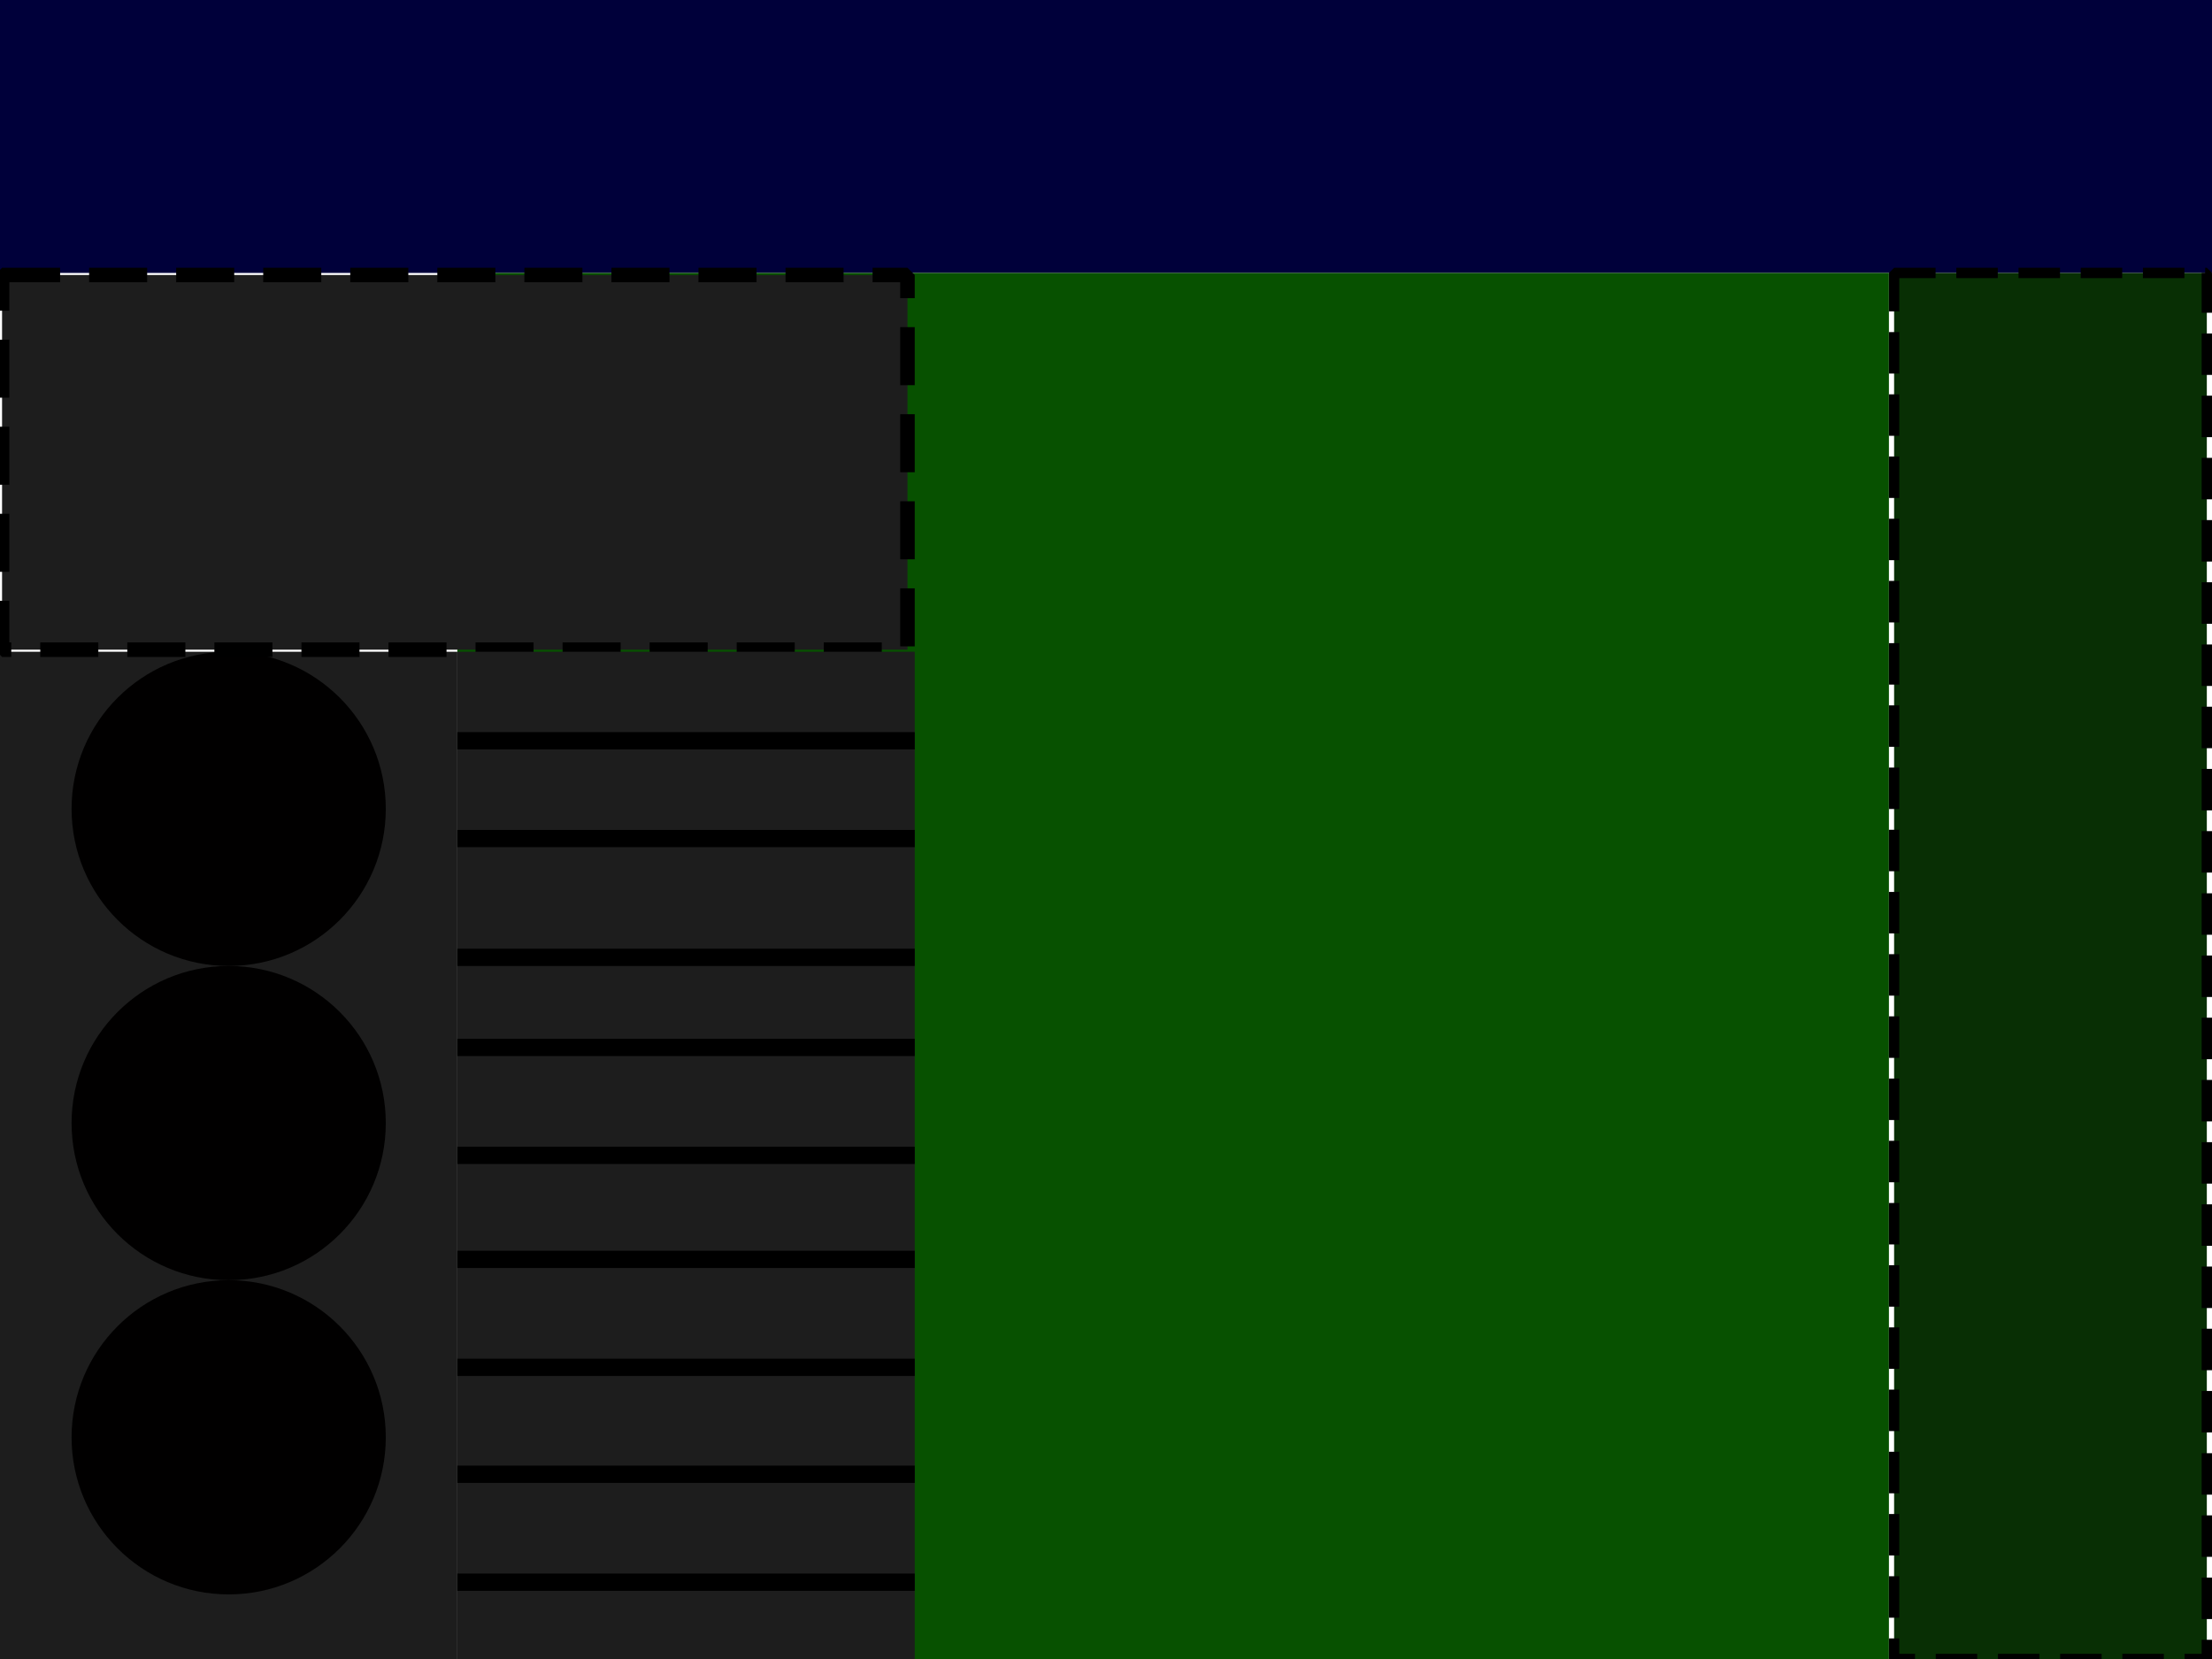 <?xml version="1.0" encoding="UTF-8" standalone="no"?>
<!-- Created with Inkscape (http://www.inkscape.org/) -->

<svg
   xmlns:dc="http://purl.org/dc/elements/1.1/"
   xmlns:cc="http://creativecommons.org/ns#"
   xmlns:rdf="http://www.w3.org/1999/02/22-rdf-syntax-ns#"
   xmlns:svg="http://www.w3.org/2000/svg"
   xmlns="http://www.w3.org/2000/svg"
   xmlns:sodipodi="http://sodipodi.sourceforge.net/DTD/sodipodi-0.dtd"
   xmlns:inkscape="http://www.inkscape.org/namespaces/inkscape"
   width="640"
   height="480"
   viewBox="0 0 169.333 127"
   version="1.1"
   id="svg8"
   inkscape:version="0.92.1 r15371"
   sodipodi:docname="background.svg">
  <defs
     id="defs2" />
  <sodipodi:namedview
     id="base"
     pagecolor="#ffffff"
     bordercolor="#666666"
     borderopacity="1.0"
     inkscape:pageopacity="0.0"
     inkscape:pageshadow="2"
     inkscape:zoom="0.98994949"
     inkscape:cx="388.99325"
     inkscape:cy="232.5473"
     inkscape:document-units="mm"
     inkscape:current-layer="layer1"
     showgrid="false"
     inkscape:window-width="1366"
     inkscape:window-height="706"
     inkscape:window-x="-8"
     inkscape:window-y="-8"
     inkscape:window-maximized="1"
     units="px"
     inkscape:snap-bbox="true"
     inkscape:bbox-paths="true"
     inkscape:bbox-nodes="true"
     inkscape:snap-bbox-edge-midpoints="true"
     inkscape:snap-bbox-midpoints="true"
     inkscape:object-paths="true"
     inkscape:snap-intersection-paths="true"
     inkscape:snap-smooth-nodes="true"
     inkscape:snap-midpoints="true"
     inkscape:snap-object-midpoints="true"
     inkscape:snap-center="true"
     inkscape:snap-text-baseline="true"
     inkscape:snap-page="false"
     showguides="true" />
  <g
     inkscape:label="Layer 1"
     inkscape:groupmode="layer"
     id="layer1"
     transform="translate(0,-170)">
    <rect
       style="opacity:1;fill:#00003a;fill-opacity:1;fill-rule:nonzero;stroke:none;stroke-width:0;stroke-linecap:butt;stroke-linejoin:miter;stroke-miterlimit:1;stroke-dasharray:none;stroke-dashoffset:0;stroke-opacity:1"
       id="orderArea"
       width="169.333"
       height="20.894"
       x="0"
       y="170"
       inkscape:label="#rect10" />
    <rect
       style="opacity:1;fill:#075100;fill-opacity:1;fill-rule:nonzero;stroke:none;stroke-width:0;stroke-linecap:butt;stroke-linejoin:miter;stroke-miterlimit:1;stroke-dasharray:none;stroke-dashoffset:0;stroke-opacity:1"
       id="counterArea"
       width="109.589"
       height="106.106"
       x="35.012"
       y="190.894"
       inkscape:label="#rect4487" />
    <rect
       style="opacity:1;fill:#082f04;fill-opacity:1;fill-rule:nonzero;stroke:#000000;stroke-width:0.794;stroke-linecap:butt;stroke-linejoin:miter;stroke-miterlimit:1;stroke-dasharray:3.175, 1.587;stroke-dashoffset:0;stroke-opacity:1"
       id="ingredientsArea"
       width="23.939"
       height="106.106"
       x="144.998"
       y="190.894"
       inkscape:label="#rect4489" />
    <rect
       style="opacity:1;fill:#1d1d1d;fill-opacity:1;fill-rule:nonzero;stroke:none;stroke-width:0.989;stroke-linecap:butt;stroke-linejoin:miter;stroke-miterlimit:1;stroke-dasharray:3.954, 1.977;stroke-dashoffset:0;stroke-opacity:1"
       id="stoveArea"
       width="35.012"
       height="77.107"
       x="0"
       y="219.893"
       inkscape:label="#rect4491" />
    <circle
       style="opacity:1;fill:#010000;fill-opacity:1;fill-rule:nonzero;stroke:none;stroke-width:0.794;stroke-linecap:butt;stroke-linejoin:miter;stroke-miterlimit:1;stroke-dasharray:3.175, 1.587;stroke-dashoffset:0;stroke-opacity:1"
       id="stove2"
       cx="17.506"
       cy="255.974"
       r="12.027"
       inkscape:label="#path4495" />
    <circle
       style="opacity:1;fill:#010000;fill-opacity:1;fill-rule:nonzero;stroke:none;stroke-width:0.794;stroke-linecap:butt;stroke-linejoin:miter;stroke-miterlimit:1;stroke-dasharray:3.175, 1.587;stroke-dashoffset:0;stroke-opacity:1"
       id="stove3"
       cx="17.506"
       cy="280.028"
       r="12.027"
       inkscape:label="#path4495-4" />
    <circle
       style="opacity:1;fill:#010000;fill-opacity:1;fill-rule:nonzero;stroke:none;stroke-width:0.794;stroke-linecap:butt;stroke-linejoin:miter;stroke-miterlimit:1;stroke-dasharray:3.175, 1.587;stroke-dashoffset:0;stroke-opacity:1"
       id="stove1"
       cx="17.506"
       cy="231.92"
       r="12.027"
       inkscape:label="#path4495-2" />
    <rect
       style="opacity:1;fill:#1d1d1d;fill-opacity:1;fill-rule:nonzero;stroke:#000000;stroke-width:1.111;stroke-linecap:butt;stroke-linejoin:miter;stroke-miterlimit:1;stroke-dasharray:4.443, 2.221;stroke-dashoffset:0;stroke-opacity:1"
       id="warmArea"
       width="69.311"
       height="28.682"
       x="0.158"
       y="191.052"
       inkscape:label="#rect4491-7" />
    <rect
       style="opacity:1;fill:#1d1d1d;fill-opacity:1;fill-rule:nonzero;stroke:none;stroke-width:0.989;stroke-linecap:butt;stroke-linejoin:miter;stroke-miterlimit:1;stroke-dasharray:3.954, 1.977;stroke-dashoffset:0;stroke-opacity:1"
       id="ovenArea"
       width="35.012"
       height="77.107"
       x="35.012"
       y="219.893"
       inkscape:label="#rect4491" />
    <path
       style="fill:none;fill-rule:evenodd;stroke:#000000;stroke-width:1.323;stroke-linecap:butt;stroke-linejoin:miter;stroke-opacity:1;stroke-miterlimit:4;stroke-dasharray:none"
       d="M 35.012,291.12 H 70.025"
       id="path4566"
       inkscape:connector-curvature="0" />
    <path
       style="fill:none;fill-rule:evenodd;stroke:#000000;stroke-width:1.323;stroke-linecap:butt;stroke-linejoin:miter;stroke-miterlimit:4;stroke-dasharray:none;stroke-opacity:1"
       d="M 35.012,282.856 H 70.025"
       id="path4566-9"
       inkscape:connector-curvature="0" />
    <path
       style="fill:none;fill-rule:evenodd;stroke:#000000;stroke-width:1.323;stroke-linecap:butt;stroke-linejoin:miter;stroke-miterlimit:4;stroke-dasharray:none;stroke-opacity:1"
       d="M 35.012,274.672 H 70.025"
       id="path4566-2"
       inkscape:connector-curvature="0" />
    <path
       style="fill:none;fill-rule:evenodd;stroke:#000000;stroke-width:1.323;stroke-linecap:butt;stroke-linejoin:miter;stroke-miterlimit:4;stroke-dasharray:none;stroke-opacity:1"
       d="M 35.012,266.408 H 70.025"
       id="path4566-9-2"
       inkscape:connector-curvature="0" />
    <path
       style="fill:none;fill-rule:evenodd;stroke:#000000;stroke-width:1.323;stroke-linecap:butt;stroke-linejoin:miter;stroke-miterlimit:4;stroke-dasharray:none;stroke-opacity:1"
       d="M 35.012,258.446 H 70.025"
       id="path4566-2-8"
       inkscape:connector-curvature="0" />
    <path
       style="fill:none;fill-rule:evenodd;stroke:#000000;stroke-width:1.323;stroke-linecap:butt;stroke-linejoin:miter;stroke-miterlimit:4;stroke-dasharray:none;stroke-opacity:1"
       d="M 35.012,250.182 H 70.025"
       id="path4566-9-2-2"
       inkscape:connector-curvature="0" />
    <path
       style="fill:none;fill-rule:evenodd;stroke:#000000;stroke-width:1.323;stroke-linecap:butt;stroke-linejoin:miter;stroke-miterlimit:4;stroke-dasharray:none;stroke-opacity:1"
       d="M 35.012,243.286 H 70.025"
       id="path4566-9-2-2-8"
       inkscape:connector-curvature="0" />
    <path
       style="fill:none;fill-rule:evenodd;stroke:#000000;stroke-width:1.323;stroke-linecap:butt;stroke-linejoin:miter;stroke-miterlimit:4;stroke-dasharray:none;stroke-opacity:1"
       d="M 35.012,234.192 H 70.025"
       id="path4566-9-2-2-8-6"
       inkscape:connector-curvature="0" />
    <path
       style="fill:none;fill-rule:evenodd;stroke:#000000;stroke-width:1.323;stroke-linecap:butt;stroke-linejoin:miter;stroke-miterlimit:4;stroke-dasharray:none;stroke-opacity:1"
       d="M 35.012,226.708 H 70.025"
       id="path4566-9-2-2-8-6-5"
       inkscape:connector-curvature="0" />
  </g>
</svg>

